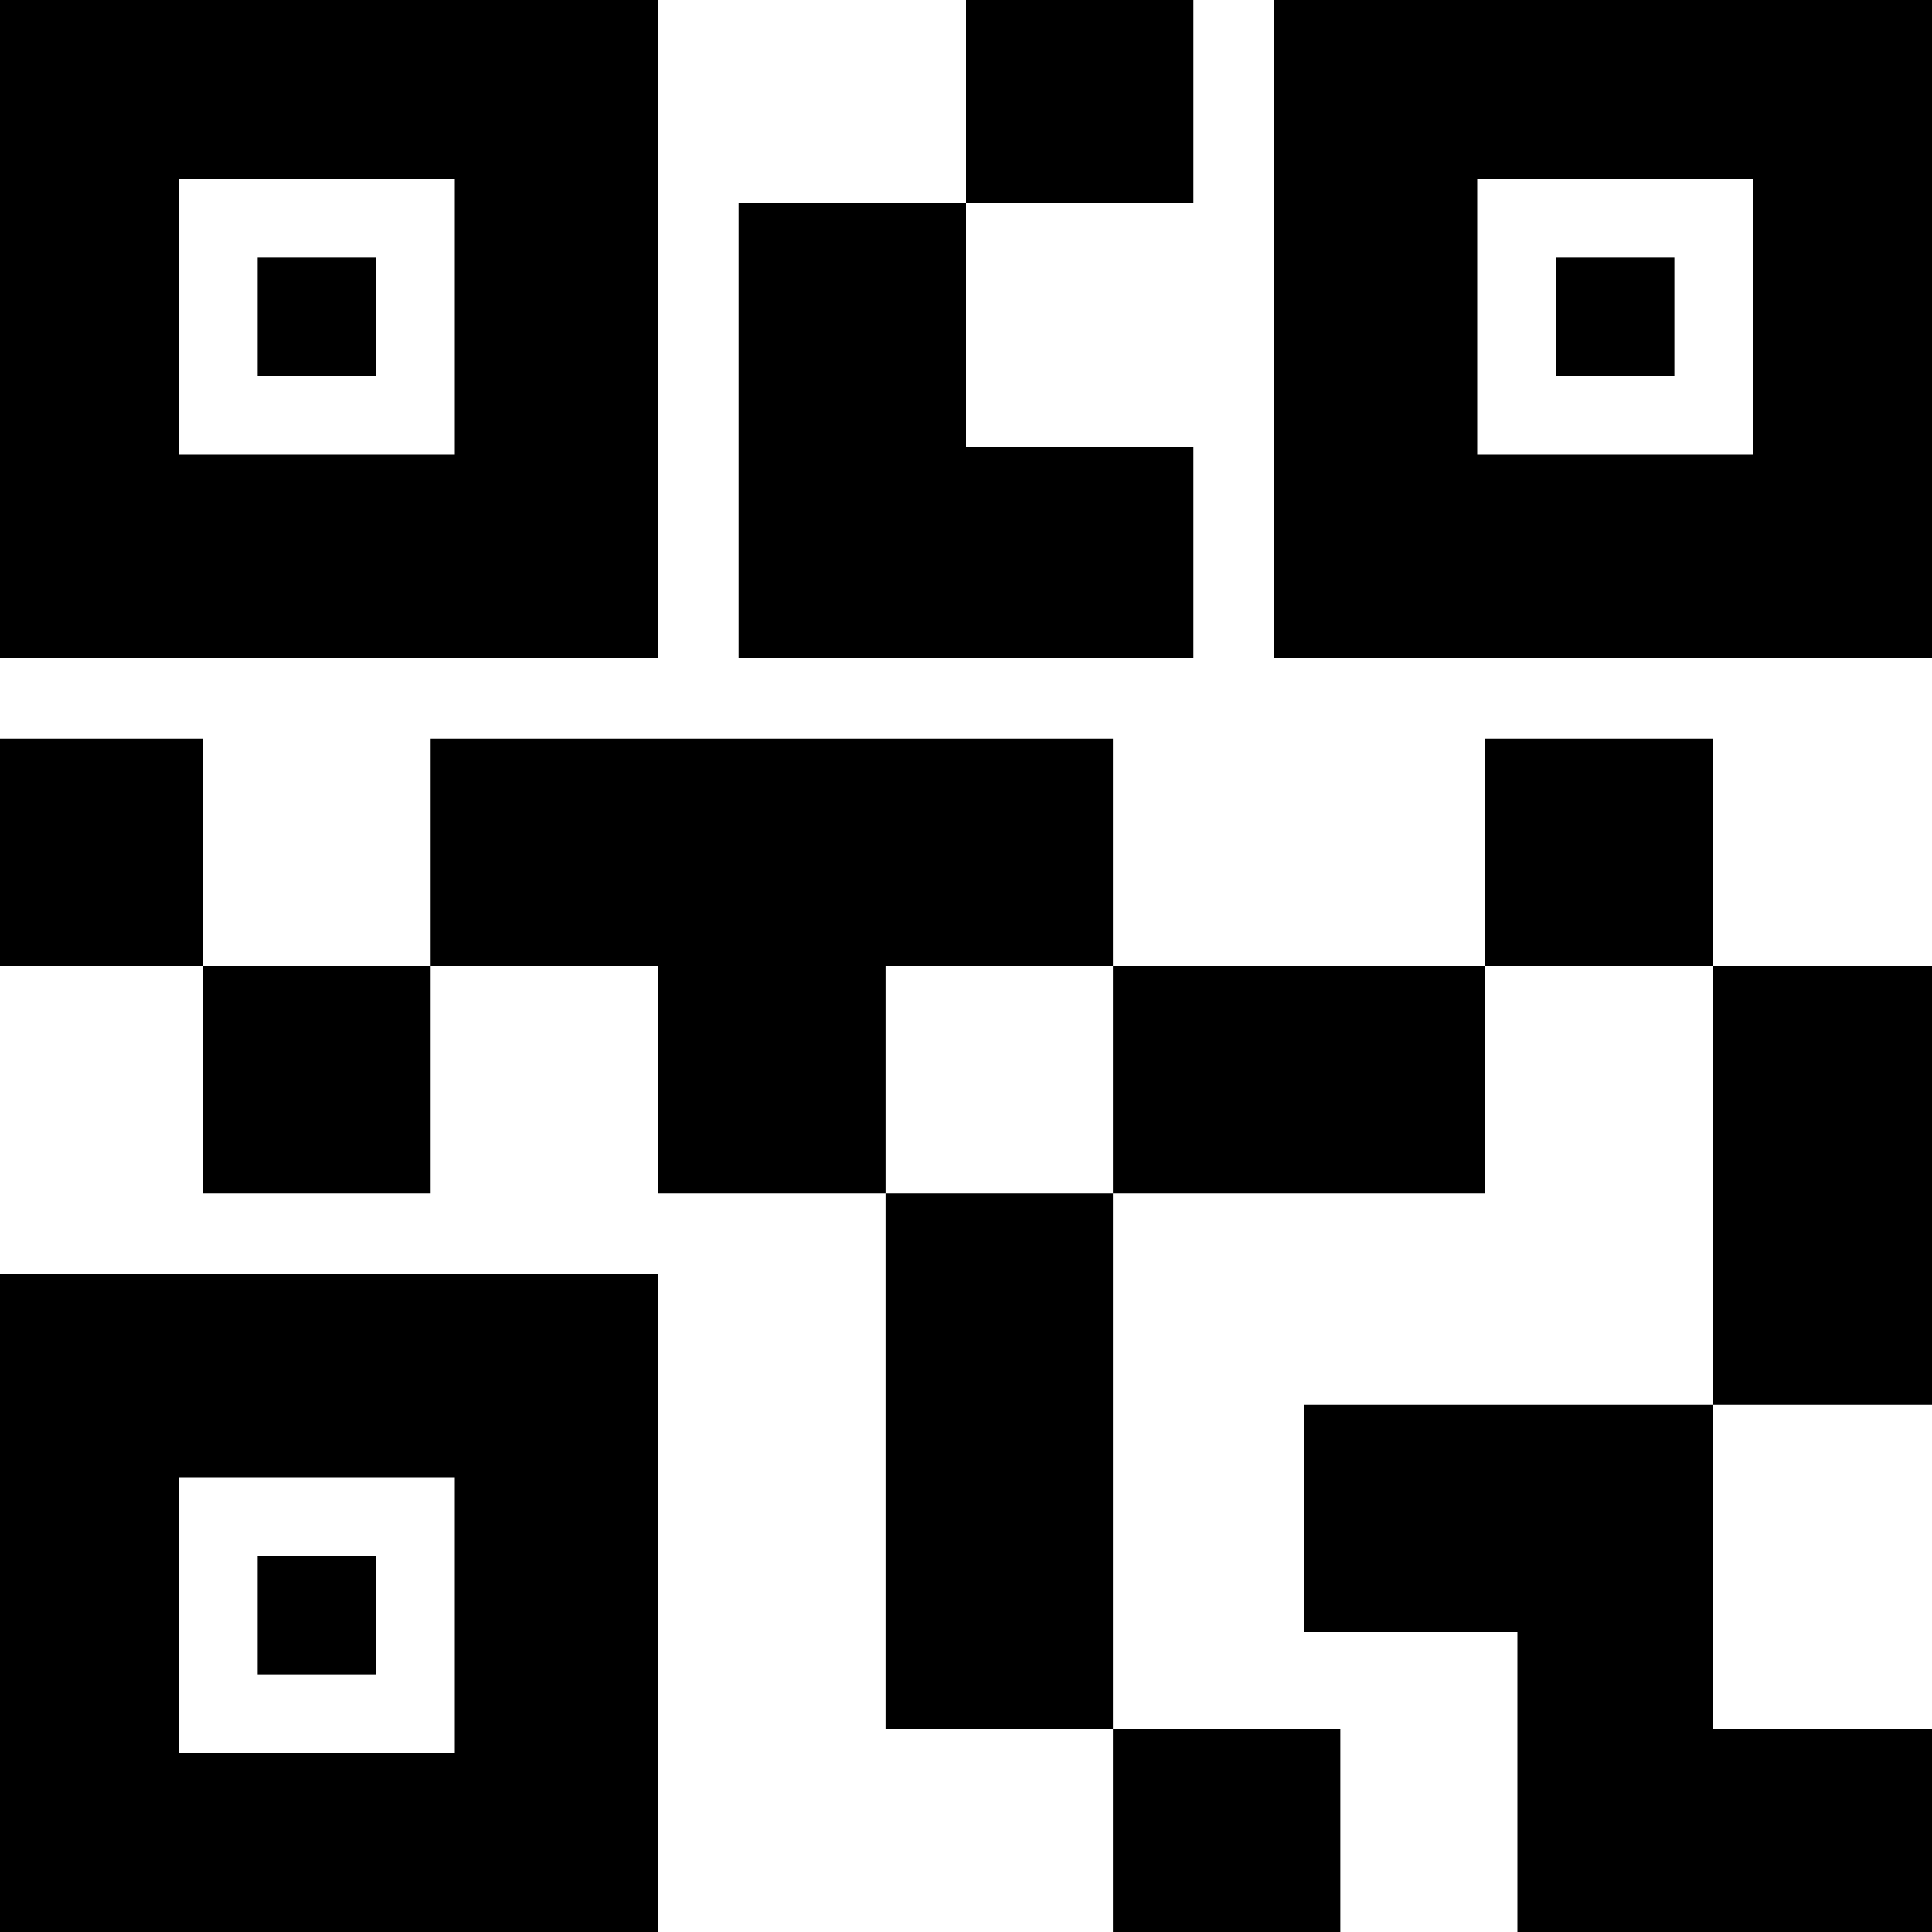 <svg xmlns="http://www.w3.org/2000/svg" height="20" width="20"><path d="M11.521 20.25V17.896H13.875V20.25ZM9.167 17.896V12.354H11.521V17.896ZM17.729 14.542V10H20.083V14.542ZM15.375 10V7.646H17.729V10ZM2.104 12.354V10H4.458V12.354ZM-0.25 10V7.646H2.104V10ZM10 2.104V-0.25H12.354V2.104ZM1.854 4.708H4.708V1.854H1.854ZM-0.25 6.812V-0.25H6.812V6.812ZM1.854 18.146H4.708V15.292H1.854ZM-0.25 20.25V13.188H6.812V20.25ZM15.292 4.708H18.146V1.854H15.292ZM13.188 6.812V-0.25H20.25V6.812ZM15.708 20.25V16.896H13.5V14.542H17.729V17.896H20.083V20.25ZM11.521 12.354V10H15.375V12.354ZM6.812 12.354V10H4.458V7.646H11.521V10H9.167V12.354ZM7.646 6.812V2.104H10V4.625H12.354V6.812ZM2.667 3.896V2.667H3.896V3.896ZM2.667 17.333V16.104H3.896V17.333ZM16.104 3.896V2.667H17.333V3.896Z"/></svg>